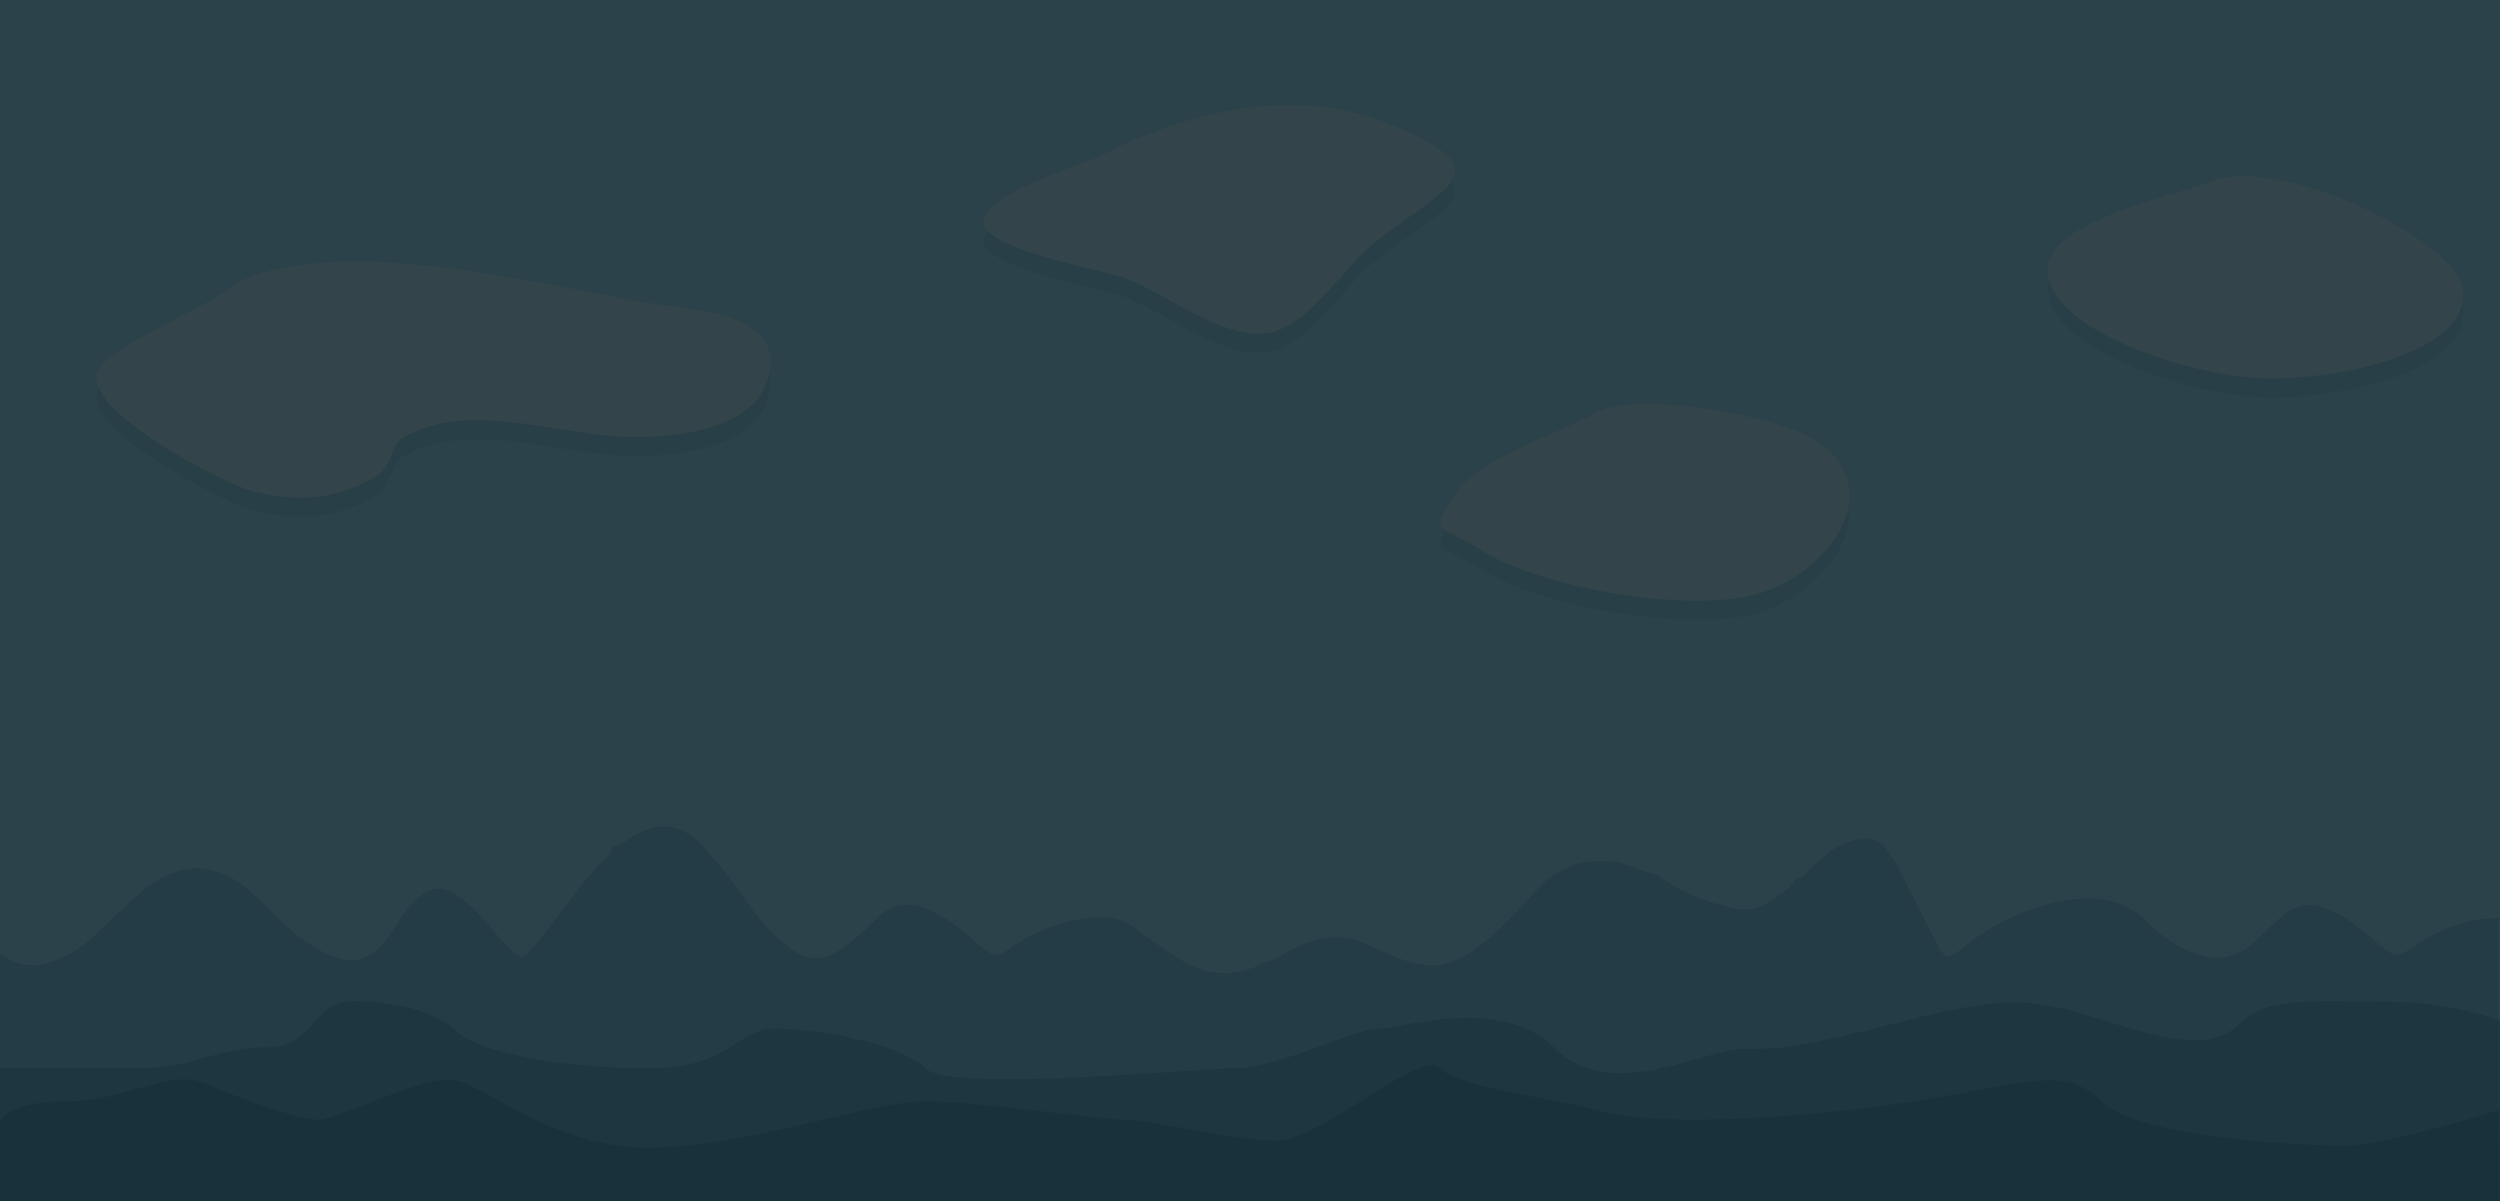 <?xml version="1.0" encoding="UTF-8"?>
<svg width="677.33mm" height="325.51mm" version="1.1" viewBox="0 0 677.33 325.51" xmlns="http://www.w3.org/2000/svg">
    <rect x="0" y="0" width="677.33" height="325.51" fill="#333333" stroke="none"/>
    <defs>
        <clipPath id="clipPath46">
            <path d="m-.005 442.24h1917.8v-287.44h-1917.8z"/>
        </clipPath>
        <clipPath id="clipPath74">
            <path d="m-.005 308.46h1920v-153.66h-1920z"/>
        </clipPath>
        <clipPath id="clipPath90">
            <path d="m-.005 259.19h1920v-104.39h-1920z"/>
        </clipPath>
        <clipPath id="clipPath158">
            <path d="m-.005 1077.5h1920v-922.71h-1920z"/>
        </clipPath>
    </defs>
    <g transform="translate(179.14 125.8)">
        <path d="m-179.14-125.8v325.39h677.33v-325.39z" fill="#cdebfc"/>
        <g transform="matrix(.353 0 0 -.353 -179.14 254.32)">
            <g clip-path="url(#clipPath46)" opacity=".6">
                <g transform="translate(595.53 252.89)">
                    <path d="m0 0-.04.037c.01 0 .03.007.04.007zm-413.93 3.974c0 .022-.01.037-.01.059l.06-.022zm1667.8 91.433c-7.68-5.18-11.89-5.691-19.1.126-12 9.686-22.62 20.379-37.74 27.949-17 8.502-28.87 8.007-41.93-3.434-6.9-6.06-13.31-12.424-19.9-18.677-19.21-18.211-39.91-14.171-58.32-3.648-9.65 5.513-18.42 12.106-25.65 19.773-14.45 15.339-37.74 20.083-65.691 14.555-30-5.934-53.659-18.958-74.379-35.512-11.69-9.346-13.66-9.176-19.97 2.768-9.901 18.758-18.99 37.754-28.64 56.587-2.36 4.617-5.39 9.064-8.39 13.482-9.61 14.126-21.98 13.801-40.371 3.989-6.039-3.226-10.5-8.073-15.679-12.18-5.071-4.115-7.2-10.279-15.45-12.181-5.41-8.288-14.69-14.023-24.17-19.499-9.75-5.623-20.75-3.352-30.73-.85-19.681 4.921-37.07 12.935-51.56 24.131-11.24 1.805-20.6 6.852-31.16 9.834-10.92.999-21.68.555-32.24-1.894-1.83-1.162-3.65-2.324-5.48-3.486-10.19-2.76-15.9-8.976-21.92-15.125-16.19-16.524-30.49-34.128-50.83-48.284-9.59-6.675-18.74-10.264-28.6-10.789-1.77-.104-3.55-.097-5.36 0-6.5.355-13.38 1.96-20.93 4.81-7.94 2.982-15.79 6.208-23.11 9.93-20.62 10.486-40.07 8.118-59.34-2.02-6.82-3.581-12.51-8.48-20.96-10.241-.56-.163-1.14-.252-1.74-.282-19.57-11.447-43.66-10.892-63.5 1.895-11.77 7.599-23.6 15.259-34.23 23.694-13.34 10.582-29.36 10.323-45.75 7.2-20.7-3.951-38.67-12.15-53.52-23.472-6.94-5.298-10.92-4.137-17.09.525-12.45 9.398-22.4 20.58-37.7 27.972-20.83 10.056-33.33 8.606-47.56-6.201-7.5-7.807-15.92-15.015-25.48-21.497-13.72-9.309-24.41-9.22-38.19.422-20.24 14.163-31.21 32.833-44.25 50.423-7.53 10.153-15.48 20.068-24.47 29.51-15.75 16.532-35.3 18.012-55.54 4.574-3.84-2.553-6.73-6.534-13.34-5.417l-.02.022c.58-2.782-.47-5.261-2.68-7.466-21.91-21.867-37.49-46.538-56.62-69.633-8.77-10.59-11.04-10.464-20.88-.074-11.76 12.431-20.9 26.247-35.72 37.058-13.66 9.976-22.37 9.45-34.05-1.413-8.77-8.155-13.83-17.73-20.12-26.832-16.89-24.435-34.35-25.1-62.05-7.052-17.52 11.411-29.66 26.41-44.45 39.641-26.02 23.288-53.34 24.782-81.36 2.553-13.66-10.841-25.21-23.139-37.81-34.72-8.16-7.489-17.14-14.452-28.51-19.225-17.06-7.163-31.06-5.891-45.13 4.063v-189.88h1917.8v217.43c-28 .185-49.1-10.907-68.41-23.931"
                          fill="#8fb7d1"/>
                </g>
            </g>
        </g>
        <g transform="matrix(.353 0 0 -.353 209.43 113.36)">
            <path d="m0 0c-1.77-.14-3.55-.13-5.36 0z" fill="#8fb7d1"/>
        </g>
        <g transform="matrix(.353 0 0 -.353 -179.14 254.32)">
            <g clip-path="url(#clipPath74)" opacity=".6">
                <g transform="translate(1920 154.79)">
                    <path d="m0 0v138.01s-35.839 15.001-83.844 15.001-94.757 5.419-115.18-15.001-46.148-18.002-103.5 0-74.63 21.002-157.5 0-91.871-21.002-121.87-21.002c-30.002 0-102.01-42.005-144.01 0-42.004 42.004-119 15.552-136.01 15.552-17.007 0-78.796-30.386-109.41-30.386-30.611 0-219.6-18.958-238.55 0-18.957 18.957-83.171 30.436-114.63 30.436s-33.071-30.436-98.272-30.436c-65.202 0-130.51 12.197-146.35 28.032s-48.777 23.457-79.826 23.457c-31.048 0-29.986-35.473-66.521-35.473s-57.537-16.016-96.541-16.016h-107.98v-102.17z"
                          fill="#759eb8"/>
                </g>
            </g>
        </g>
        <g transform="matrix(.353 0 0 -.353 -179.14 254.32)">
            <g clip-path="url(#clipPath90)" opacity=".6">
                <g transform="translate(1920 154.79)">
                    <path d="m0 0h-1920v60.012s2.973 16.819 50.978 16.819c48.004 0 78.007 26.348 108.01 13.174 30.003-13.174 71.886-27.298 85.448-27.298s74.991 30.987 99.782 30.987 77.186-52.474 153-52.474c75.812 0 169.98 35.611 212.9 35.611s131.65-14.124 153.3-14.124c21.643 0 81.846-16.192 116.25-16.192s110.19 71.206 125.75 55.659c15.561-15.548 79.672-21.097 124.68-33.135 45.004-12.037 153.74-5.382 238.88 7.792s115.51 28.494 144 0c28.494-28.493 157.17-34.052 187.17-34.052 30.003 0 117.62 27.225 117.62 27.225z"
                          fill="#5f88a2"/>
                </g>
            </g>
        </g>
        <g transform="matrix(.353 0 0 -.353 -115.08 -43.983)">
            <path d="m0 0c-18.041-18.041-99.152-48.067-106.64-68.722-10.97-30.277 98.303-85.446 117.42-90.695 34.718-9.534 66.923-7.555 97.775 11.857 9.755 6.138 11.12 24.102 19.014 28.677 48.202 27.929 111.82 4.37 164.7 1.029 32.898-2.078 108.6 1.265 116.73 49.113 8.005 47.117-56.57 47.016-94.908 53.533-82.964 14.101-233.06 53.339-314.09 15.208"
                  fill="#c1deeb"/>
        </g>
        <g transform="matrix(.353 0 0 -.353 119.4 -78.555)">
            <path d="m0 0c-16.687-8.486-89.164-28.889-90.604-50.708-1.41-21.362 91.155-37.521 105.95-42.699 31.843-11.147 74.824-46.657 109.17-43.457 33.035 3.078 59.846 49.932 84.576 69.595 55.048 43.769 103.11 55.588 5.884 93.141-69.397 26.803-150.62 7.114-214.98-25.872"
                  fill="#c1deeb"/>
        </g>
        <g transform="matrix(.353 0 0 -.353 253.18 -8.705)">
            <path d="m0 0c-28.4-15.938-88.901-34.187-108.16-62.693-21.339-31.589-9.667-23.119 18.208-41.307 46.609-30.413 160.99-50.001 214.3-34.79 52.212 14.901 98.708 76.209 49.432 114.61-27.713 21.596-141.93 42.054-173.78 24.181"
                  fill="#c1deeb"/>
        </g>
        <g transform="matrix(.353 0 0 -.353 421.1 -71.738)">
            <path d="m0 0c-56.704-19.332-161.16-39.451-118.98-92.58 23.842-30.029 99.651-56.482 152.7-59.232 54.157-2.809 162.28 18.498 156.2 67.509-4.734 38.199-137.24 102.26-189.92 84.303"
                  fill="#c1deeb"/>
        </g>
        <g transform="matrix(.353 0 0 -.353 -115.08 -49.189)">
            <path d="m0 0c-18.041-18.041-99.152-48.067-106.64-68.722-10.97-30.277 98.303-85.446 117.42-90.695 34.718-9.534 66.923-7.555 97.775 11.857 9.755 6.138 11.12 24.102 19.014 28.677 48.202 27.929 111.82 4.37 164.7 1.029 32.898-2.078 108.6 1.265 116.73 49.113 8.005 47.117-56.57 47.016-94.908 53.533-82.964 14.101-233.06 53.34-314.09 15.208"
                  fill="#f4fafd"/>
        </g>
        <g transform="matrix(.353 0 0 -.353 119.4 -83.761)">
            <path d="m0 0c-16.687-8.486-89.164-28.889-90.604-50.708-1.41-21.361 91.155-37.521 105.95-42.699 31.843-11.147 74.824-46.657 109.17-43.457 33.035 3.078 59.846 49.932 84.576 69.595 55.048 43.769 103.11 55.588 5.884 93.141-69.397 26.803-150.62 7.114-214.98-25.872"
                  fill="#f4fafd"/>
        </g>
        <g transform="matrix(.353 0 0 -.353 253.18 -13.911)">
            <path d="m0 0c-28.4-15.938-88.901-34.186-108.16-62.693-21.339-31.589-9.667-23.119 18.208-41.307 46.609-30.413 160.99-50.001 214.3-34.789 52.212 14.9 98.708 76.208 49.432 114.61-27.713 21.596-141.93 42.054-173.78 24.181"
                  fill="#f4fafd"/>
        </g>
        <g transform="matrix(.353 0 0 -.353 421.1 -76.944)">
            <path d="m0 0c-56.704-19.331-161.16-39.451-118.98-92.58 23.842-30.028 99.651-56.482 152.7-59.232 54.157-2.809 162.28 18.498 156.2 67.509-4.734 38.199-137.24 102.26-189.92 84.303"
                  fill="#f4fafd"/>
        </g>
        <g transform="matrix(.353 0 0 -.353 -179.14 254.32)">
            <g clip-path="url(#clipPath158)" opacity=".8">
                <path d="m1920 154.79h-1920v922.71h1920z" fill="#02181e"/>
            </g>
        </g>
        <g transform="matrix(.353 0 0 -.353 76.335 145.73)">
            <path d="m0 0v-.039l-.026.033c.006 0 .02.006.026.006" fill="#cdebfc"/>
        </g>
        <g transform="matrix(.353 0 0 -.353 76.335 145.73)">
            <path d="m0 0v-.039l-.026.033c.006 0 .02.006.026.006" fill="#8fb7d1"/>
        </g>
        <g transform="matrix(.353 0 0 -.353 76.335 145.73)">
            <path d="m0 0v-.039l-.026.033c.006 0 .02.006.026.006" fill="#8fb7d1"/>
        </g>
    </g>
</svg>
